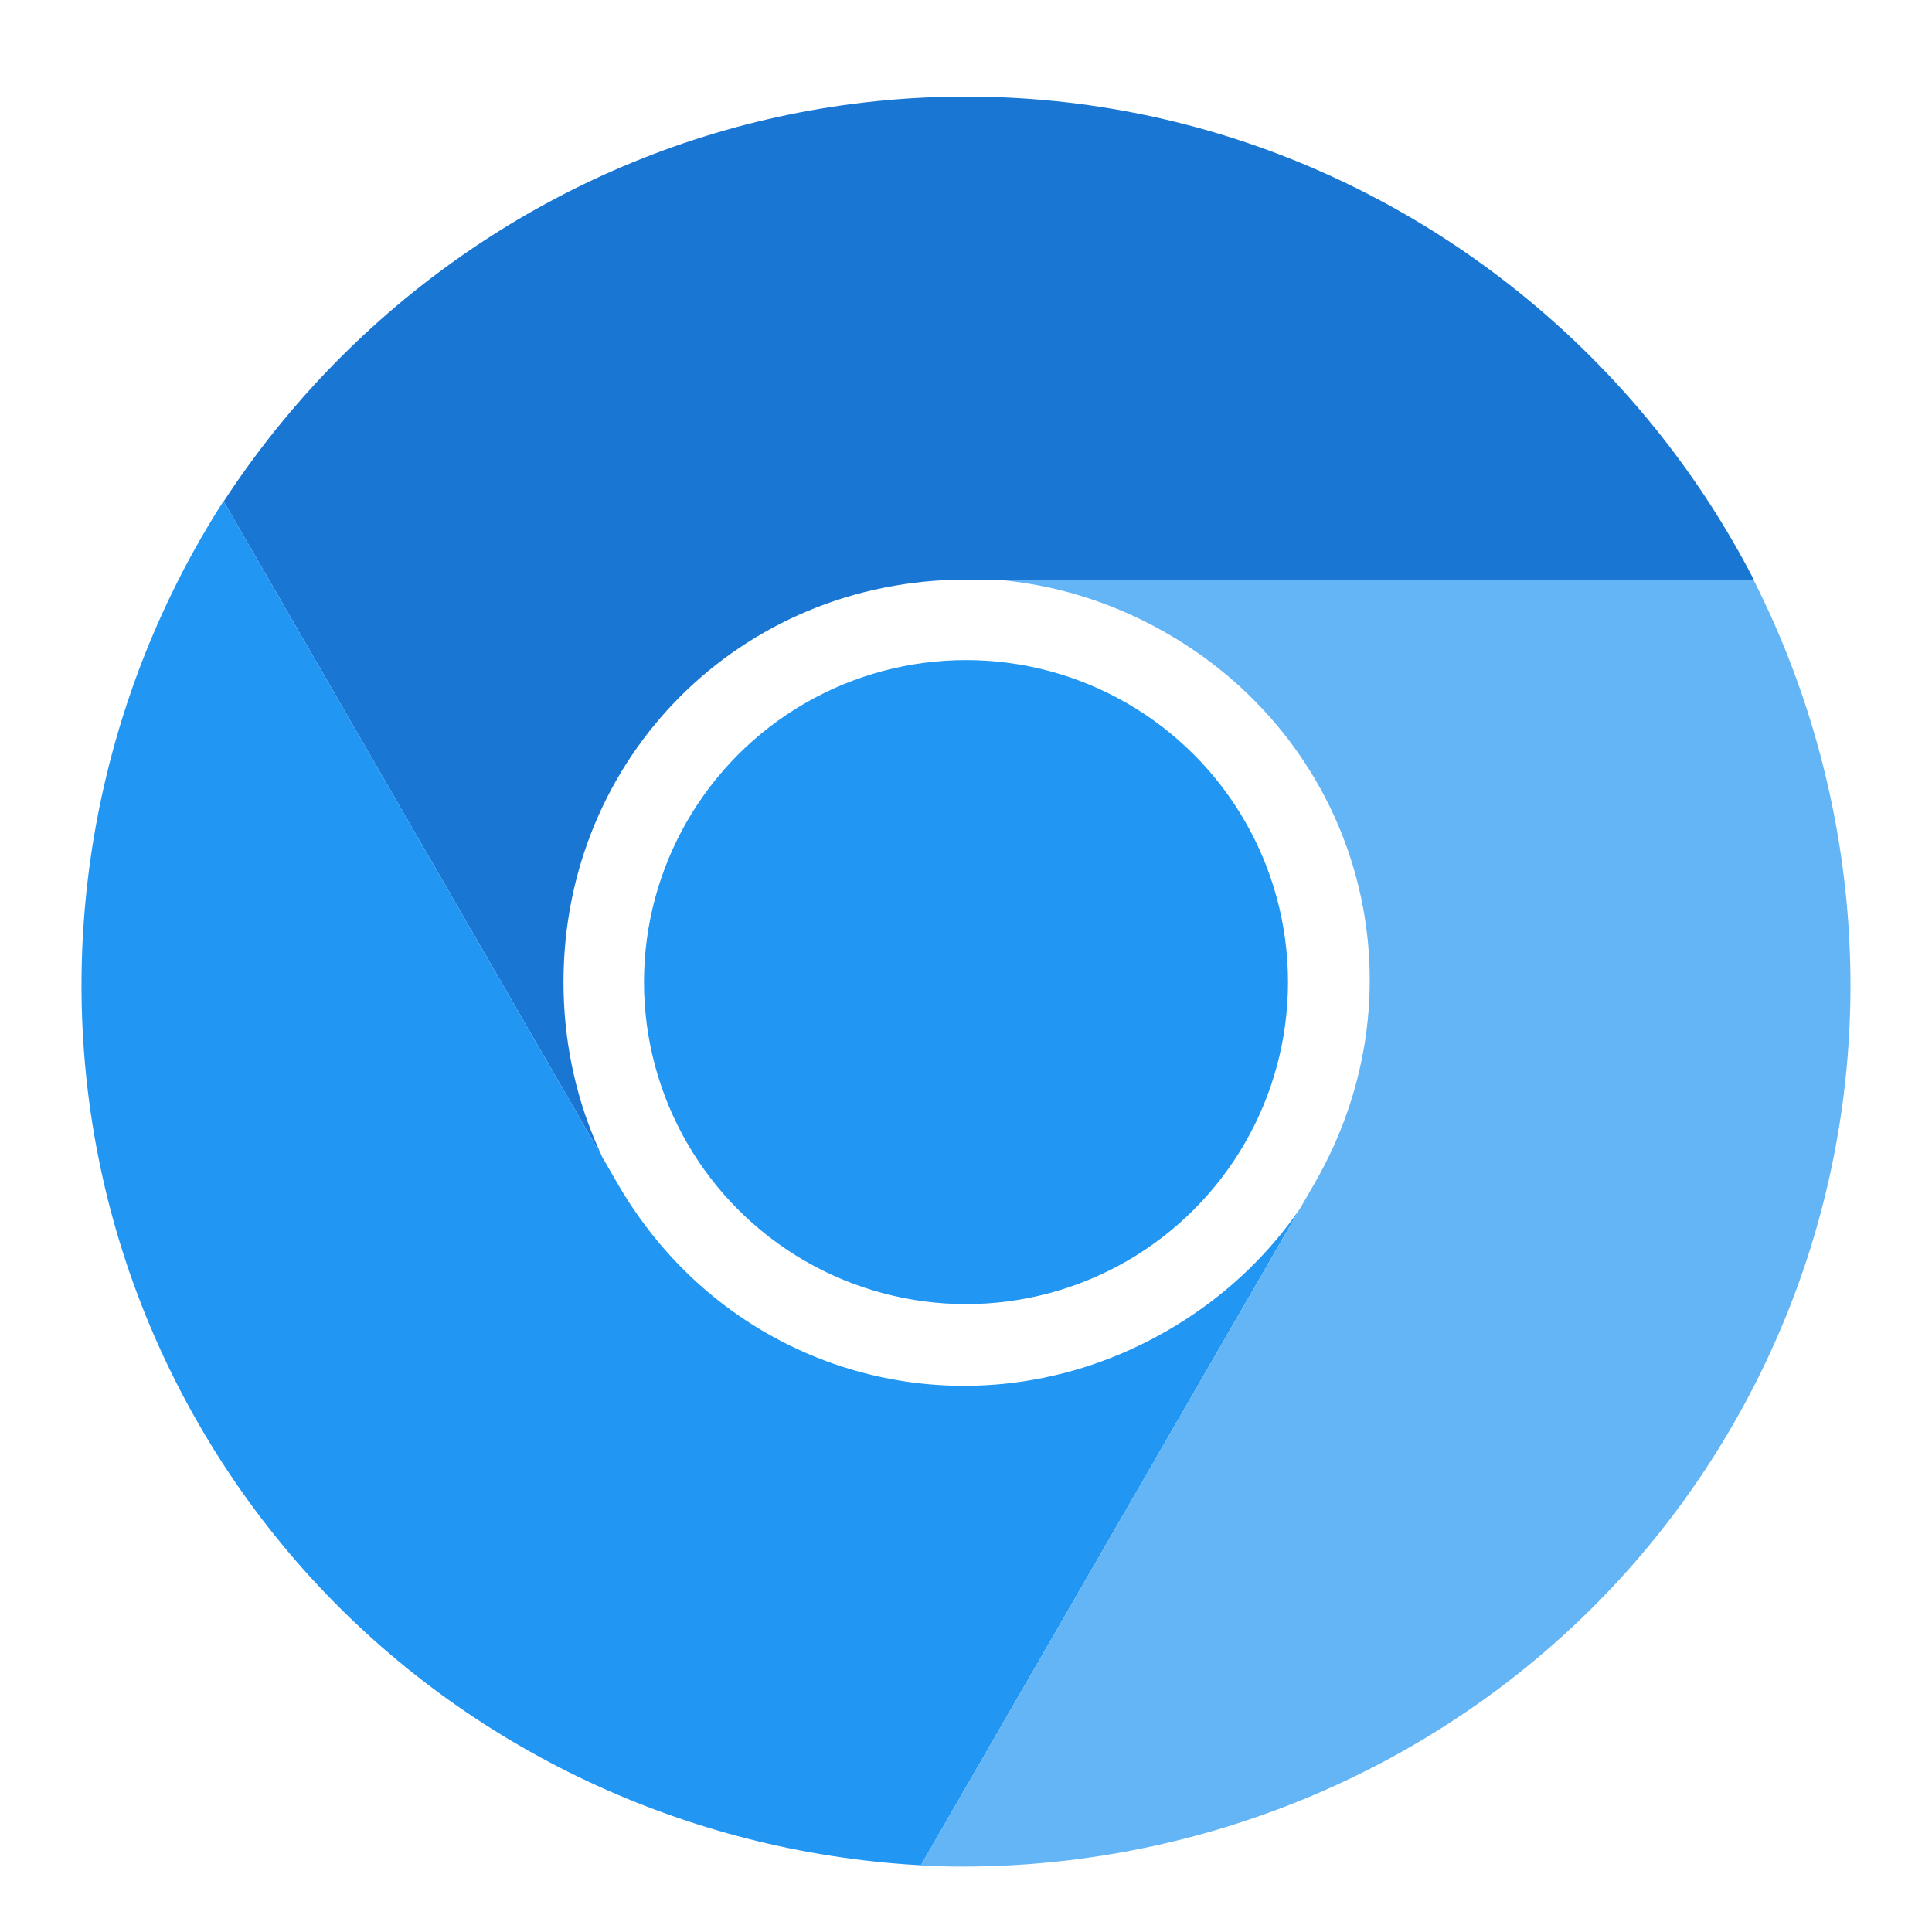 <svg xmlns="http://www.w3.org/2000/svg" width="48" height="48"><defs><clipPath id="b"><path fill-rule="evenodd" opacity=".513" d="M24-18h24v-14L.34-28.98 15.34-3z"/></clipPath><clipPath id="c"><path fill-rule="evenodd" opacity=".513" d="M24-18h24v-14L.34-28.98 15.34-3z"/></clipPath><clipPath id="d"><path fill-rule="evenodd" opacity=".513" d="M24-18h24v-14L.34-28.98 15.34-3z"/></clipPath><filter id="a"><feGaussianBlur in="SourceAlpha" stdDeviation=".8"/><feOffset dy=".4"/><feComponentTransfer><feFuncA slope=".3" type="linear"/></feComponentTransfer><feMerge><feMergeNode/><feMergeNode in="SourceGraphic"/></feMerge></filter></defs><g filter="url(#a)" transform="translate(0 32)"><circle fill="#fff" fill-rule="evenodd" cx="24" cy="-8" r="20" color="#000" overflow="visible"/><circle fill="#2196f3" cx="24" cy="-8" r="8"/><path fill="#1976d2" d="M24-30C11.92-30 2-20.08 2-8s9.92 22 22 22S46 4.08 46-8s-9.92-22-22-22zm0 12c5.594 0 10 4.406 10 10S29.594 2 24 2 14-2.406 14-8s4.406-10 10-10z" clip-path="url(#b)" color="#000" font-family="sans-serif" font-weight="400" overflow="visible"/><path fill="#2196f3" d="M24-30C11.92-30 2-20.08 2-8s9.92 22 22 22S46 4.08 46-8s-9.92-22-22-22zm0 12c5.594 0 10 4.406 10 10S29.594 2 24 2 14-2.406 14-8s4.406-10 10-10z" clip-path="url(#c)" color="#000" font-family="sans-serif" font-weight="400" overflow="visible" transform="rotate(-120 24 -8)"/><path fill="#64b5f6" d="M24-30C11.92-30 2-20.08 2-8s9.92 22 22 22S46 4.08 46-8s-9.92-22-22-22zm0 12c5.594 0 10 4.406 10 10S29.594 2 24 2 14-2.406 14-8s4.406-10 10-10z" clip-path="url(#d)" color="#000" font-family="sans-serif" font-weight="400" overflow="visible" transform="rotate(120 24 -8)"/></g></svg>